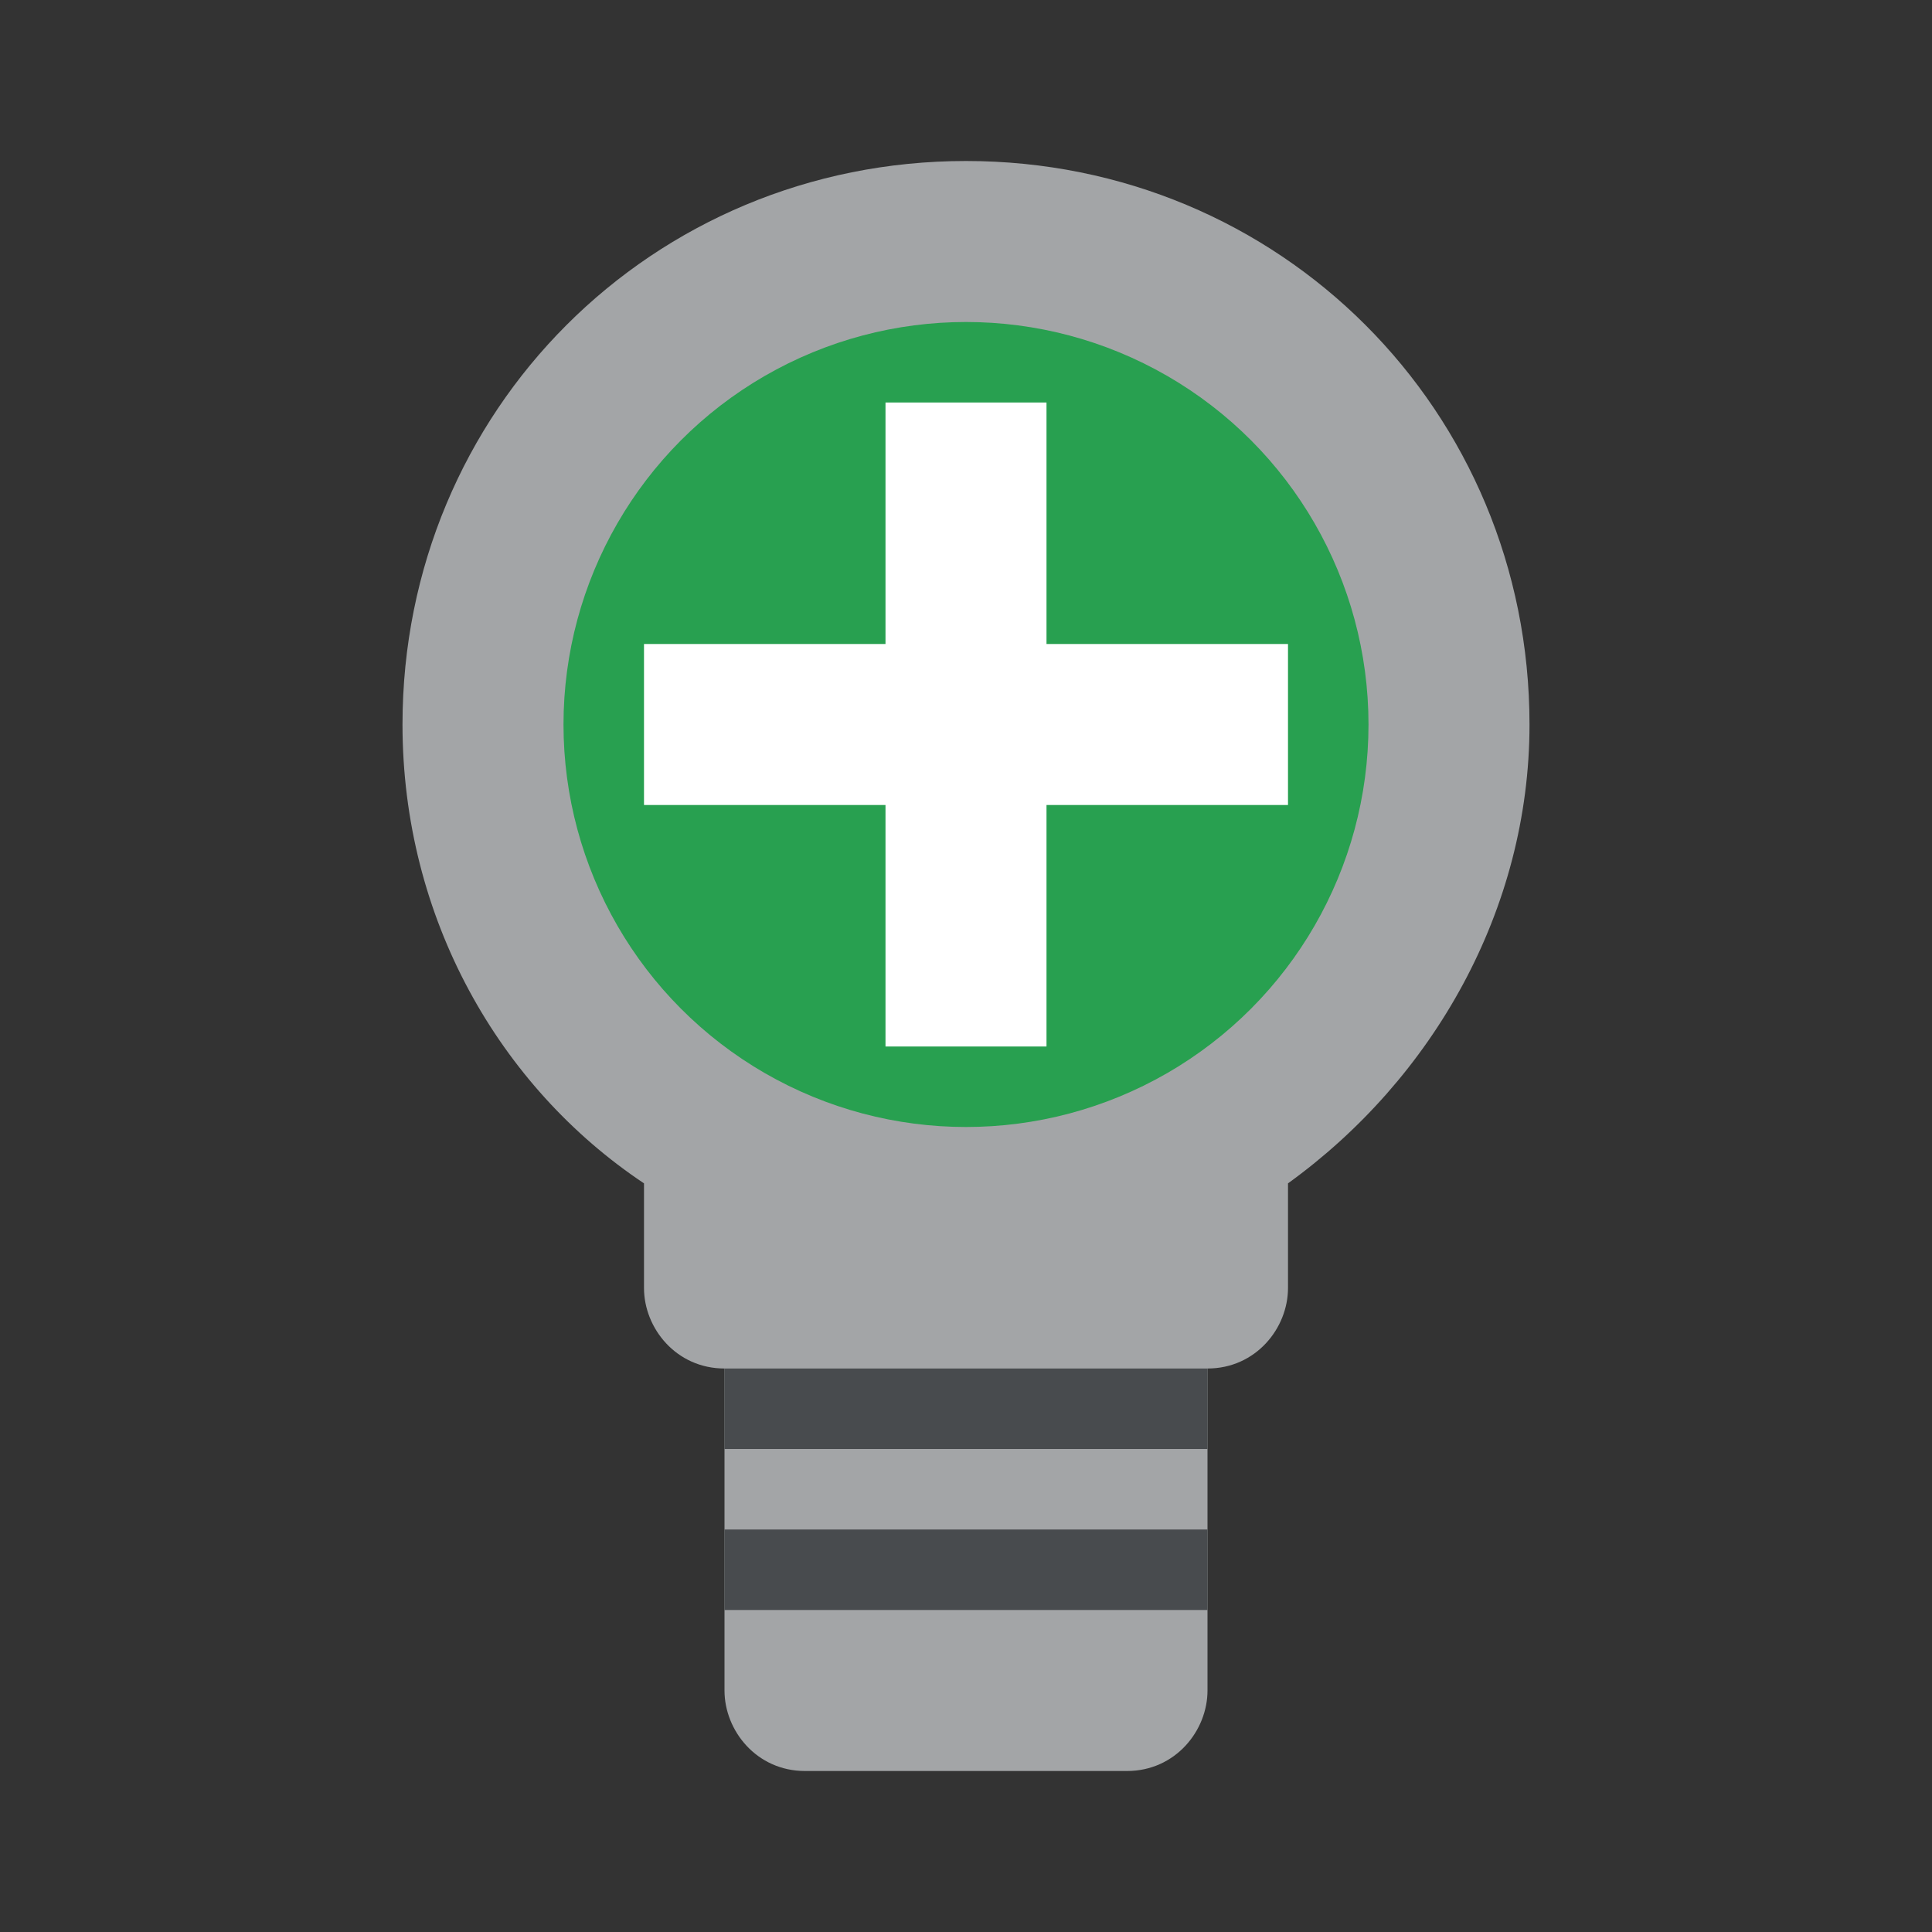 <svg xmlns="http://www.w3.org/2000/svg" xmlns:xlink="http://www.w3.org/1999/xlink" id="Ebene_1" width="24" height="24" x="0" y="0" enable-background="new 0 0 24 24" version="1.1" viewBox="0 0 24 24" xml:space="preserve"><rect x="0" y="0" width="24" height="24" fill="#333333" stroke="none"/><path fill="#A3A5A7" d="M12,2C8.1,2,5,5.1,5,9c0,2.4,1.2,4.5,3,5.7V16c0,0.5,0.4,1,1,1v4c0,0.5,0.4,1,1,1h4c0.6,0,1-0.5,1-1v-4	c0.6,0,1-0.5,1-1v-1.3c1.8-1.3,3-3.4,3-5.7C19,5.1,15.9,2,12,2z"/><rect width="6" height="1" x="9" y="17" fill="#484B4E"/><rect width="6" height="1" x="9" y="19" fill="#484B4E"/><circle cx="12" cy="9" r="5" fill="#28A050"/><polygon fill="#FFF" points="16 8 13 8 13 5 11 5 11 8 8 8 8 10 11 10 11 13 13 13 13 10 16 10"/></svg>
